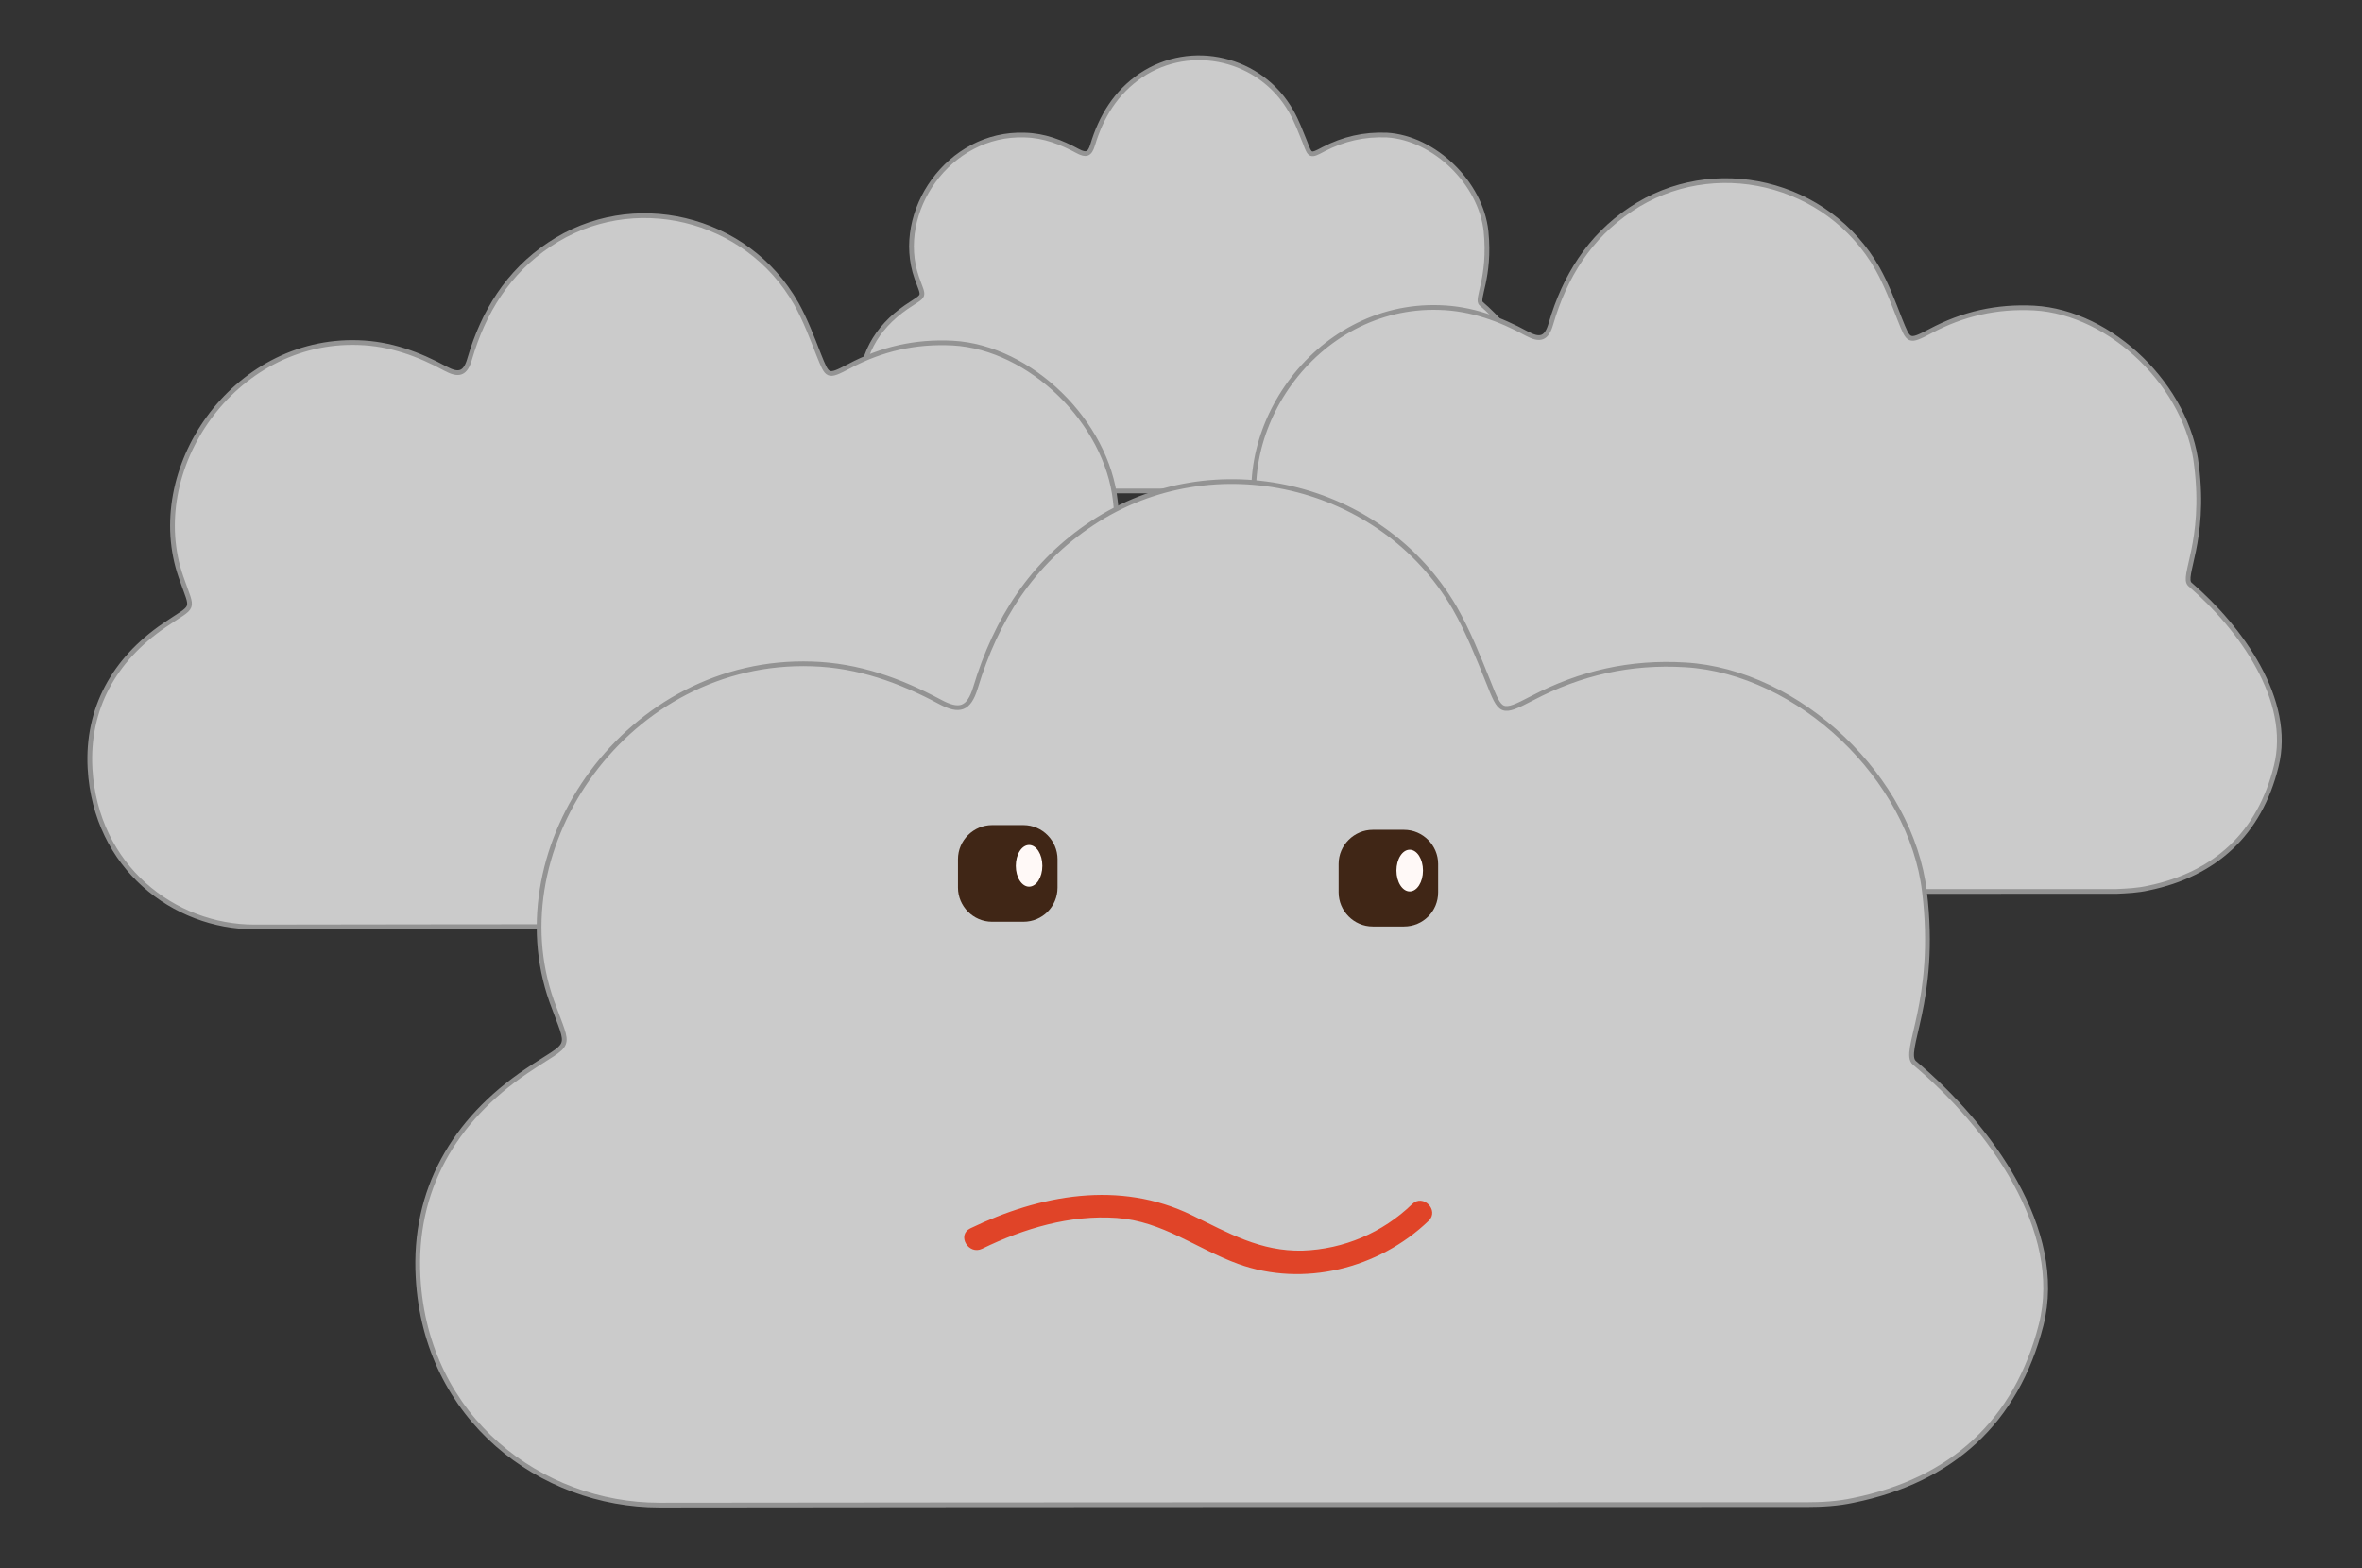 <?xml version="1.0" encoding="utf-8"?>
<!-- Generator: Adobe Illustrator 19.1.0, SVG Export Plug-In . SVG Version: 6.00 Build 0)  -->
<svg version="1.1" id="Layer_1" xmlns="http://www.w3.org/2000/svg" xmlns:xlink="http://www.w3.org/1999/xlink" x="0px" y="0px"
	 viewBox="0 0 498.3 330.9" style="enable-background:new 0 0 498.3 330.9;" xml:space="preserve">
<rect x="0" y="0" width="498.3" height="330.9" fill="#333333" stroke="none"/>
<style type="text/css">
	.st0{fill:#CBCBCB;stroke:#939393;stroke-miterlimit:10;}
	.st1{fill:#402616;}
	.st2{fill:#FFF9F7;}
	.st3{fill:#E04428;}
</style>
<g>
	<path class="st0" d="M312.5,64.1c6.6,5.7,13.2,14.9,11.1,23.4c-2.1,8.6-7.8,13.9-16.4,15.7c-1.3,0.3-2.7,0.4-4.1,0.4
		c-33.4,0-66.9,0-100.3,0c-10.3,0-20.4-7.7-21.1-20.4c-0.4-7.8,3.1-14,9.5-18.4c4.1-2.8,3.8-1.7,2.2-6.2
		c-4.8-13.8,6.7-30.7,22.8-30.1c4.1,0.1,7.7,1.5,11.2,3.4c1.7,0.9,2.5,0.7,3.1-1.3c1.8-6,4.9-11.1,10.2-14.7
		c10.6-7.1,25.3-3.7,31.7,7.6c1.2,2.1,2,4.3,2.9,6.5c1.1,2.9,1.1,3,3.9,1.5c4.2-2.2,8.6-3.2,13.4-3c10,0.6,19.8,10.1,20.9,20.3
		C314.5,58.7,311.3,63.2,312.5,64.1z"/>
	<path class="st0" d="M462,123.3c10.8,9.3,21.7,24.5,18.2,38.4c-3.5,14.2-12.9,22.8-27,25.7c-2.2,0.5-4.5,0.6-6.7,0.7
		c-54.9,0-109.8,0-164.7,0.1c-17,0-33.5-12.6-34.7-33.4c-0.7-12.7,5.1-23,15.6-30.2c6.7-4.6,6.2-2.7,3.6-10.2
		c-7.9-22.7,11-50.4,37.4-49.5c6.7,0.2,12.7,2.4,18.4,5.5c2.8,1.5,4.2,1.1,5.1-2.1c2.9-9.9,8.1-18.3,16.8-24.1
		c17.4-11.7,41.6-6,52.1,12.5c1.9,3.4,3.3,7.1,4.7,10.7c1.9,4.7,1.8,4.9,6.4,2.5c6.9-3.7,14.1-5.3,21.9-4.9
		c16.4,0.9,32.5,16.7,34.3,33.3C465.4,114.3,460.2,121.7,462,123.3z"/>
	<path class="st0" d="M233.9,130.7c10.8,9.3,21.7,24.5,18.2,38.4c-3.5,14.2-12.9,22.8-27,25.7c-2.2,0.5-4.5,0.6-6.7,0.7
		c-54.9,0-109.8,0-164.7,0.1c-17,0-33.5-12.6-34.7-33.4c-0.7-12.7,5.1-23,15.6-30.2c6.7-4.6,6.2-2.7,3.6-10.2
		c-7.9-22.7,11-50.4,37.4-49.5c6.7,0.2,12.7,2.4,18.4,5.5c2.8,1.5,4.2,1.1,5.1-2.1c2.9-9.9,8.1-18.3,16.8-24.1
		c17.4-11.7,41.6-6,52.1,12.5c1.9,3.4,3.3,7.1,4.7,10.7c1.9,4.7,1.8,4.9,6.4,2.5c6.9-3.7,14.1-5.3,21.9-4.9
		c16.4,0.9,32.5,16.7,34.3,33.3C237.2,121.7,232,129.1,233.9,130.7z"/>
	<path class="st0" d="M403.9,224.3c15.9,13.4,31.8,35.3,26.7,55.3c-5.2,20.4-18.9,32.8-39.6,37c-3.2,0.7-6.6,0.9-9.9,0.9
		c-80.7,0-161.3,0-242,0.1c-24.9,0-49.3-18.1-50.9-48.1c-1-18.3,7.5-33.1,22.9-43.5c9.8-6.6,9.2-3.9,5.3-14.7
		c-11.6-32.7,16.1-72.5,54.9-71.2c9.8,0.3,18.6,3.5,27,8c4.1,2.2,6.1,1.6,7.5-3c4.3-14.3,11.9-26.3,24.6-34.7
		c25.6-16.9,61.1-8.6,76.5,17.9c2.8,4.9,4.9,10.2,7,15.4c2.7,6.8,2.7,7.1,9.4,3.6c10.1-5.3,20.7-7.7,32.2-7
		c24.1,1.4,47.7,24,50.5,47.9C408.8,211.4,401.1,222,403.9,224.3z"/>
	<g>
		<path class="st1" d="M215.9,194.5h-6.6c-4,0-7.2-3.3-7.2-7.2v-6c0-4,3.3-7.2,7.2-7.2h6.6c4,0,7.2,3.3,7.2,7.2v6
			C223.1,191.3,219.9,194.5,215.9,194.5z"/>
		<ellipse class="st2" cx="217.1" cy="182.7" rx="2.8" ry="4.4"/>
	</g>
	<g>
		<path class="st1" d="M296.2,195.5h-6.6c-4,0-7.2-3.3-7.2-7.2v-6c0-4,3.3-7.2,7.2-7.2h6.6c4,0,7.2,3.3,7.2,7.2v6
			C303.4,192.3,300.2,195.5,296.2,195.5z"/>
		<ellipse class="st2" cx="297.4" cy="183.7" rx="2.8" ry="4.4"/>
	</g>
	<g>
		<g>
			<path class="st3" d="M207.2,263.5c8.8-4.3,18.6-7.2,28.4-6.5c9.7,0.7,16.8,6.5,25.6,9.7c13.8,5,29.7,1,40.2-9.1
				c2.3-2.2-1.2-5.8-3.5-3.5c-6.2,6-14.4,9.5-23.1,9.8c-8.9,0.2-15.6-3.7-23.4-7.5c-15.2-7.4-32-4.3-46.7,2.8
				C201.8,260.6,204.3,264.9,207.2,263.5L207.2,263.5z"/>
		</g>
	</g>
</g>
</svg>
